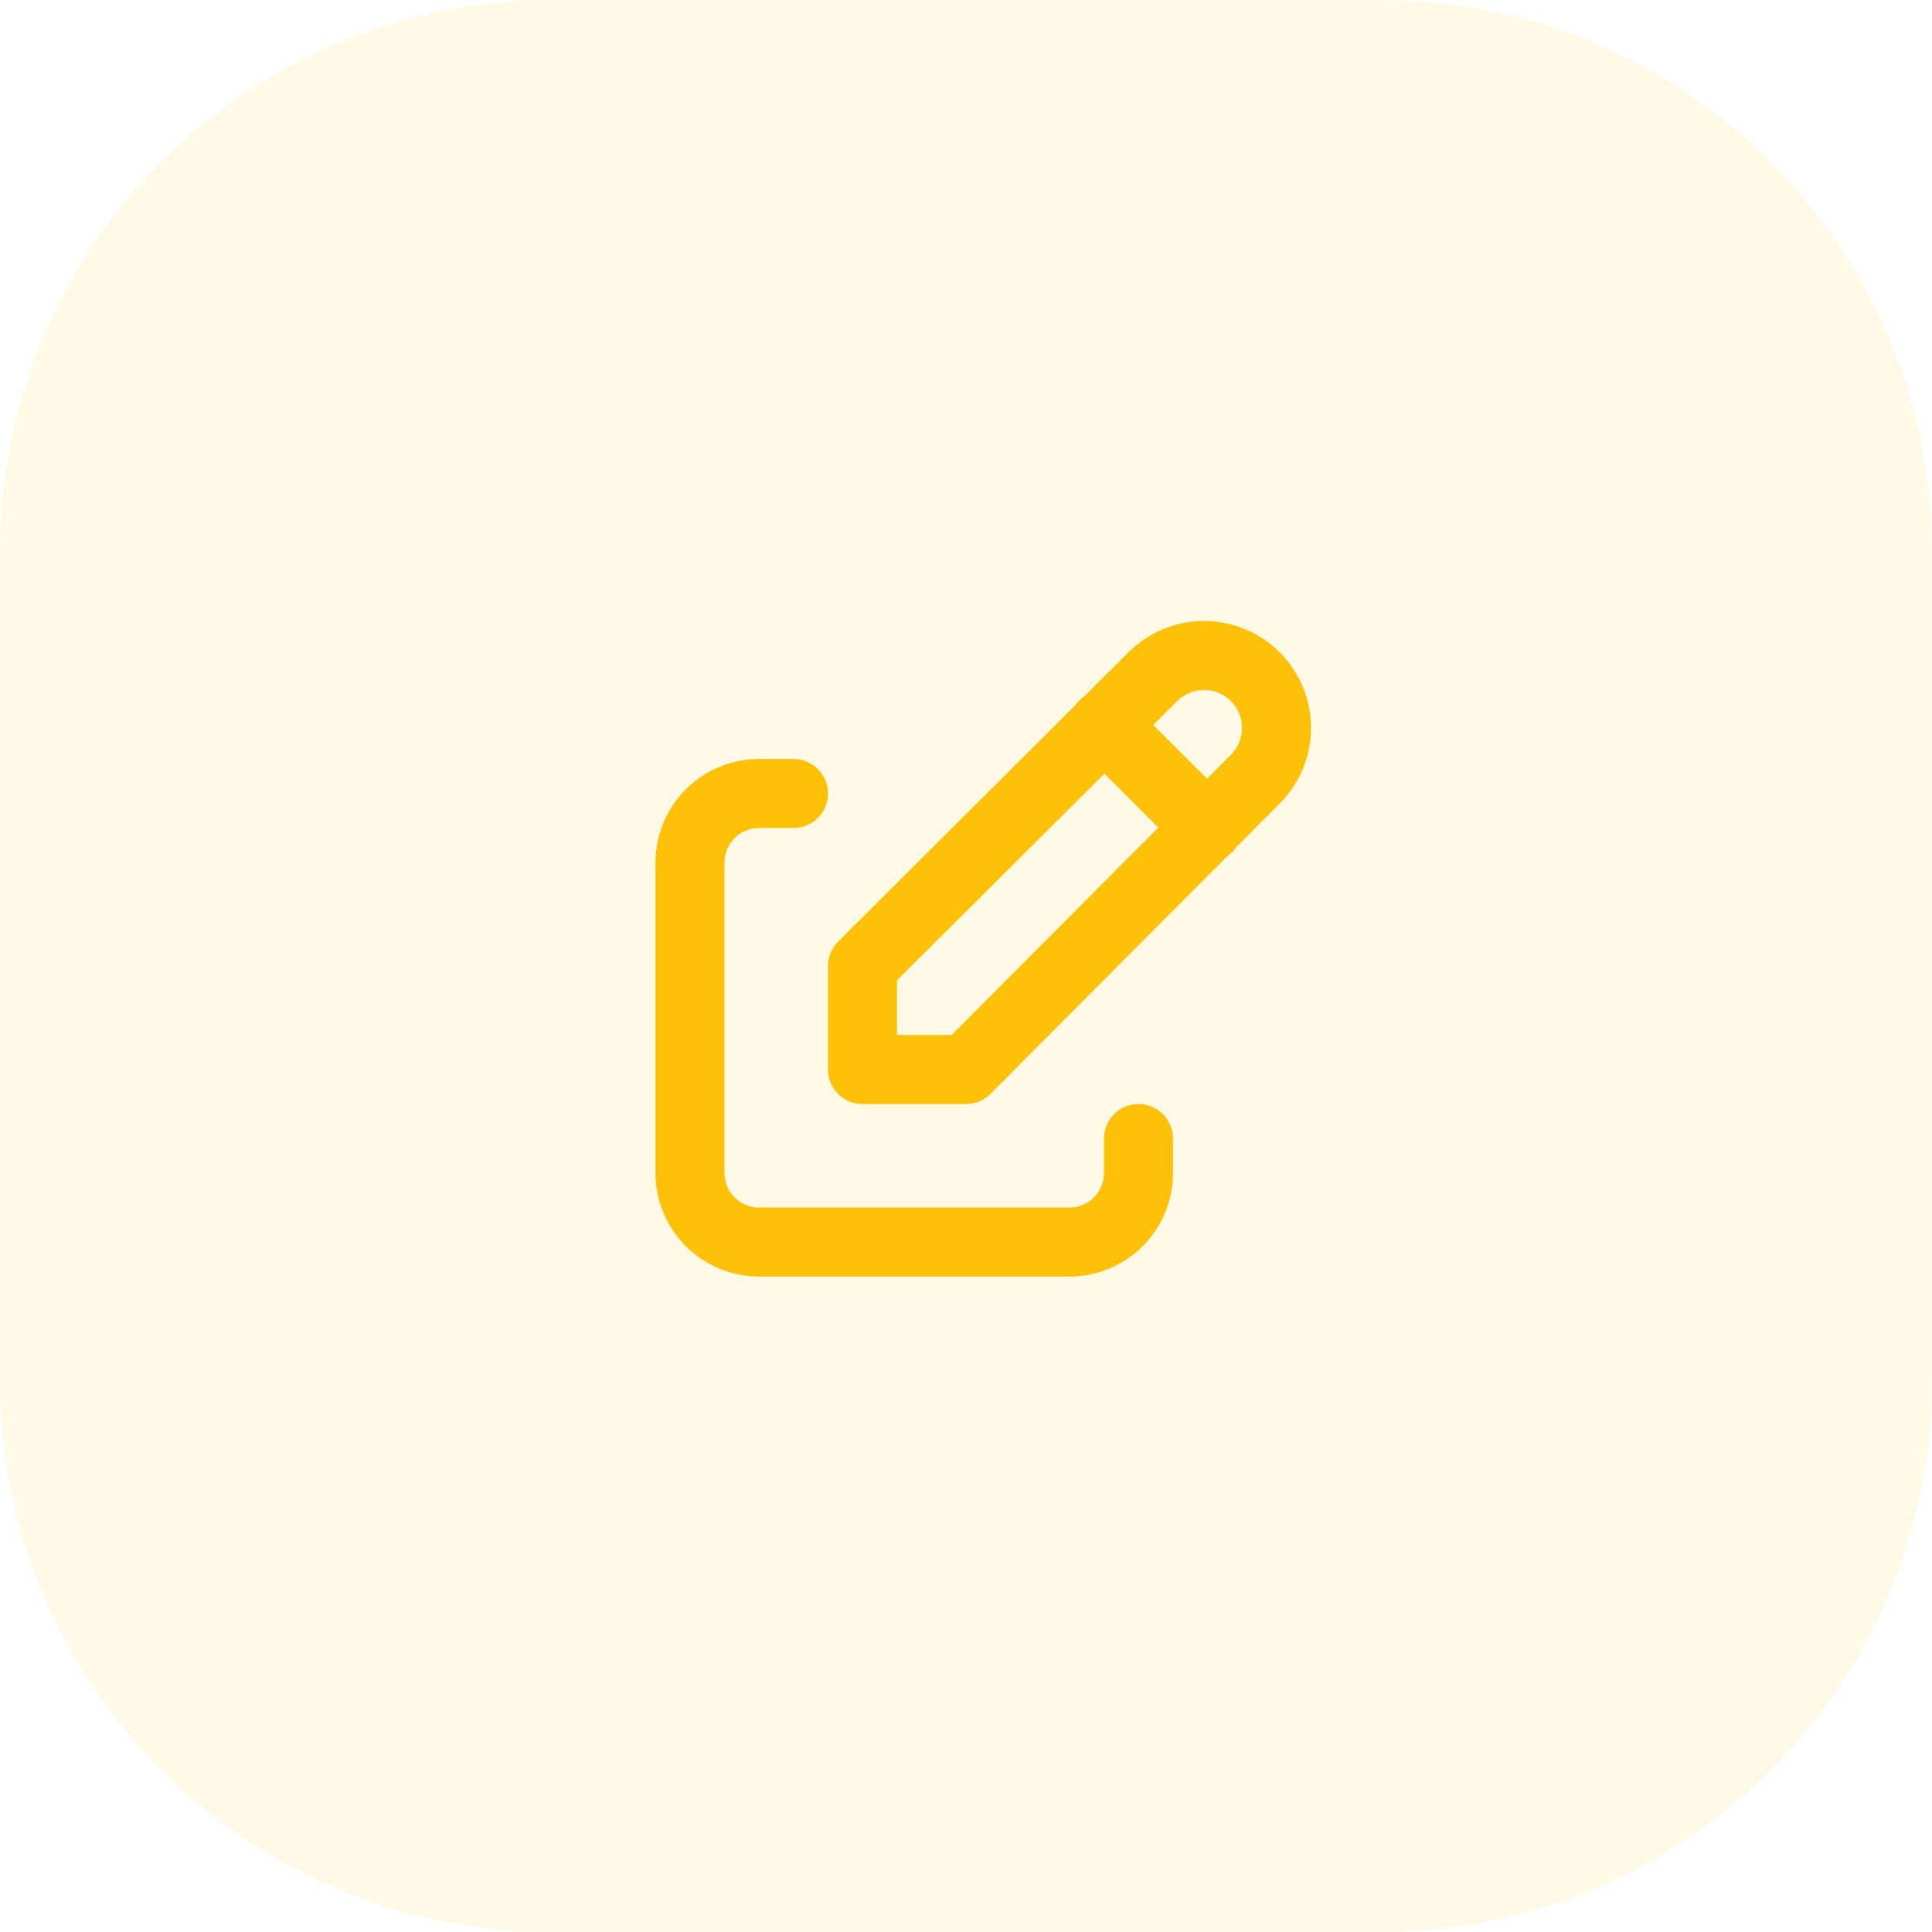 <svg width="56" height="56" viewBox="0 0 56 56" fill="none" xmlns="http://www.w3.org/2000/svg">
<path d="M0 16C0 7.163 7.163 0 16 0H40C48.837 0 56 7.163 56 16V40C56 48.837 48.837 56 40 56H16C7.163 56 0 48.837 0 40V16Z" fill="#FFC107" fill-opacity="0.1"/>
<path d="M23 23H22C21.47 23 20.961 23.211 20.586 23.586C20.211 23.961 20 24.47 20 25V34.001C20 34.531 20.211 35.04 20.586 35.415C20.961 35.79 21.47 36.001 22 36.001H31C31.53 36.001 32.039 35.79 32.414 35.415C32.789 35.04 33 34.531 33 34.001V33.001" stroke="#FFC107" stroke-width="2" stroke-linecap="round" stroke-linejoin="round"/>
<path d="M32 21L35 24M36.385 22.585C36.779 22.191 37 21.657 37 21.1C37 20.543 36.779 20.009 36.385 19.615C35.991 19.221 35.457 19 34.9 19C34.343 19 33.809 19.221 33.415 19.615L25 28V31H28L36.385 22.585Z" stroke="#FFC107" stroke-width="2" stroke-linecap="round" stroke-linejoin="round"/>
</svg>
